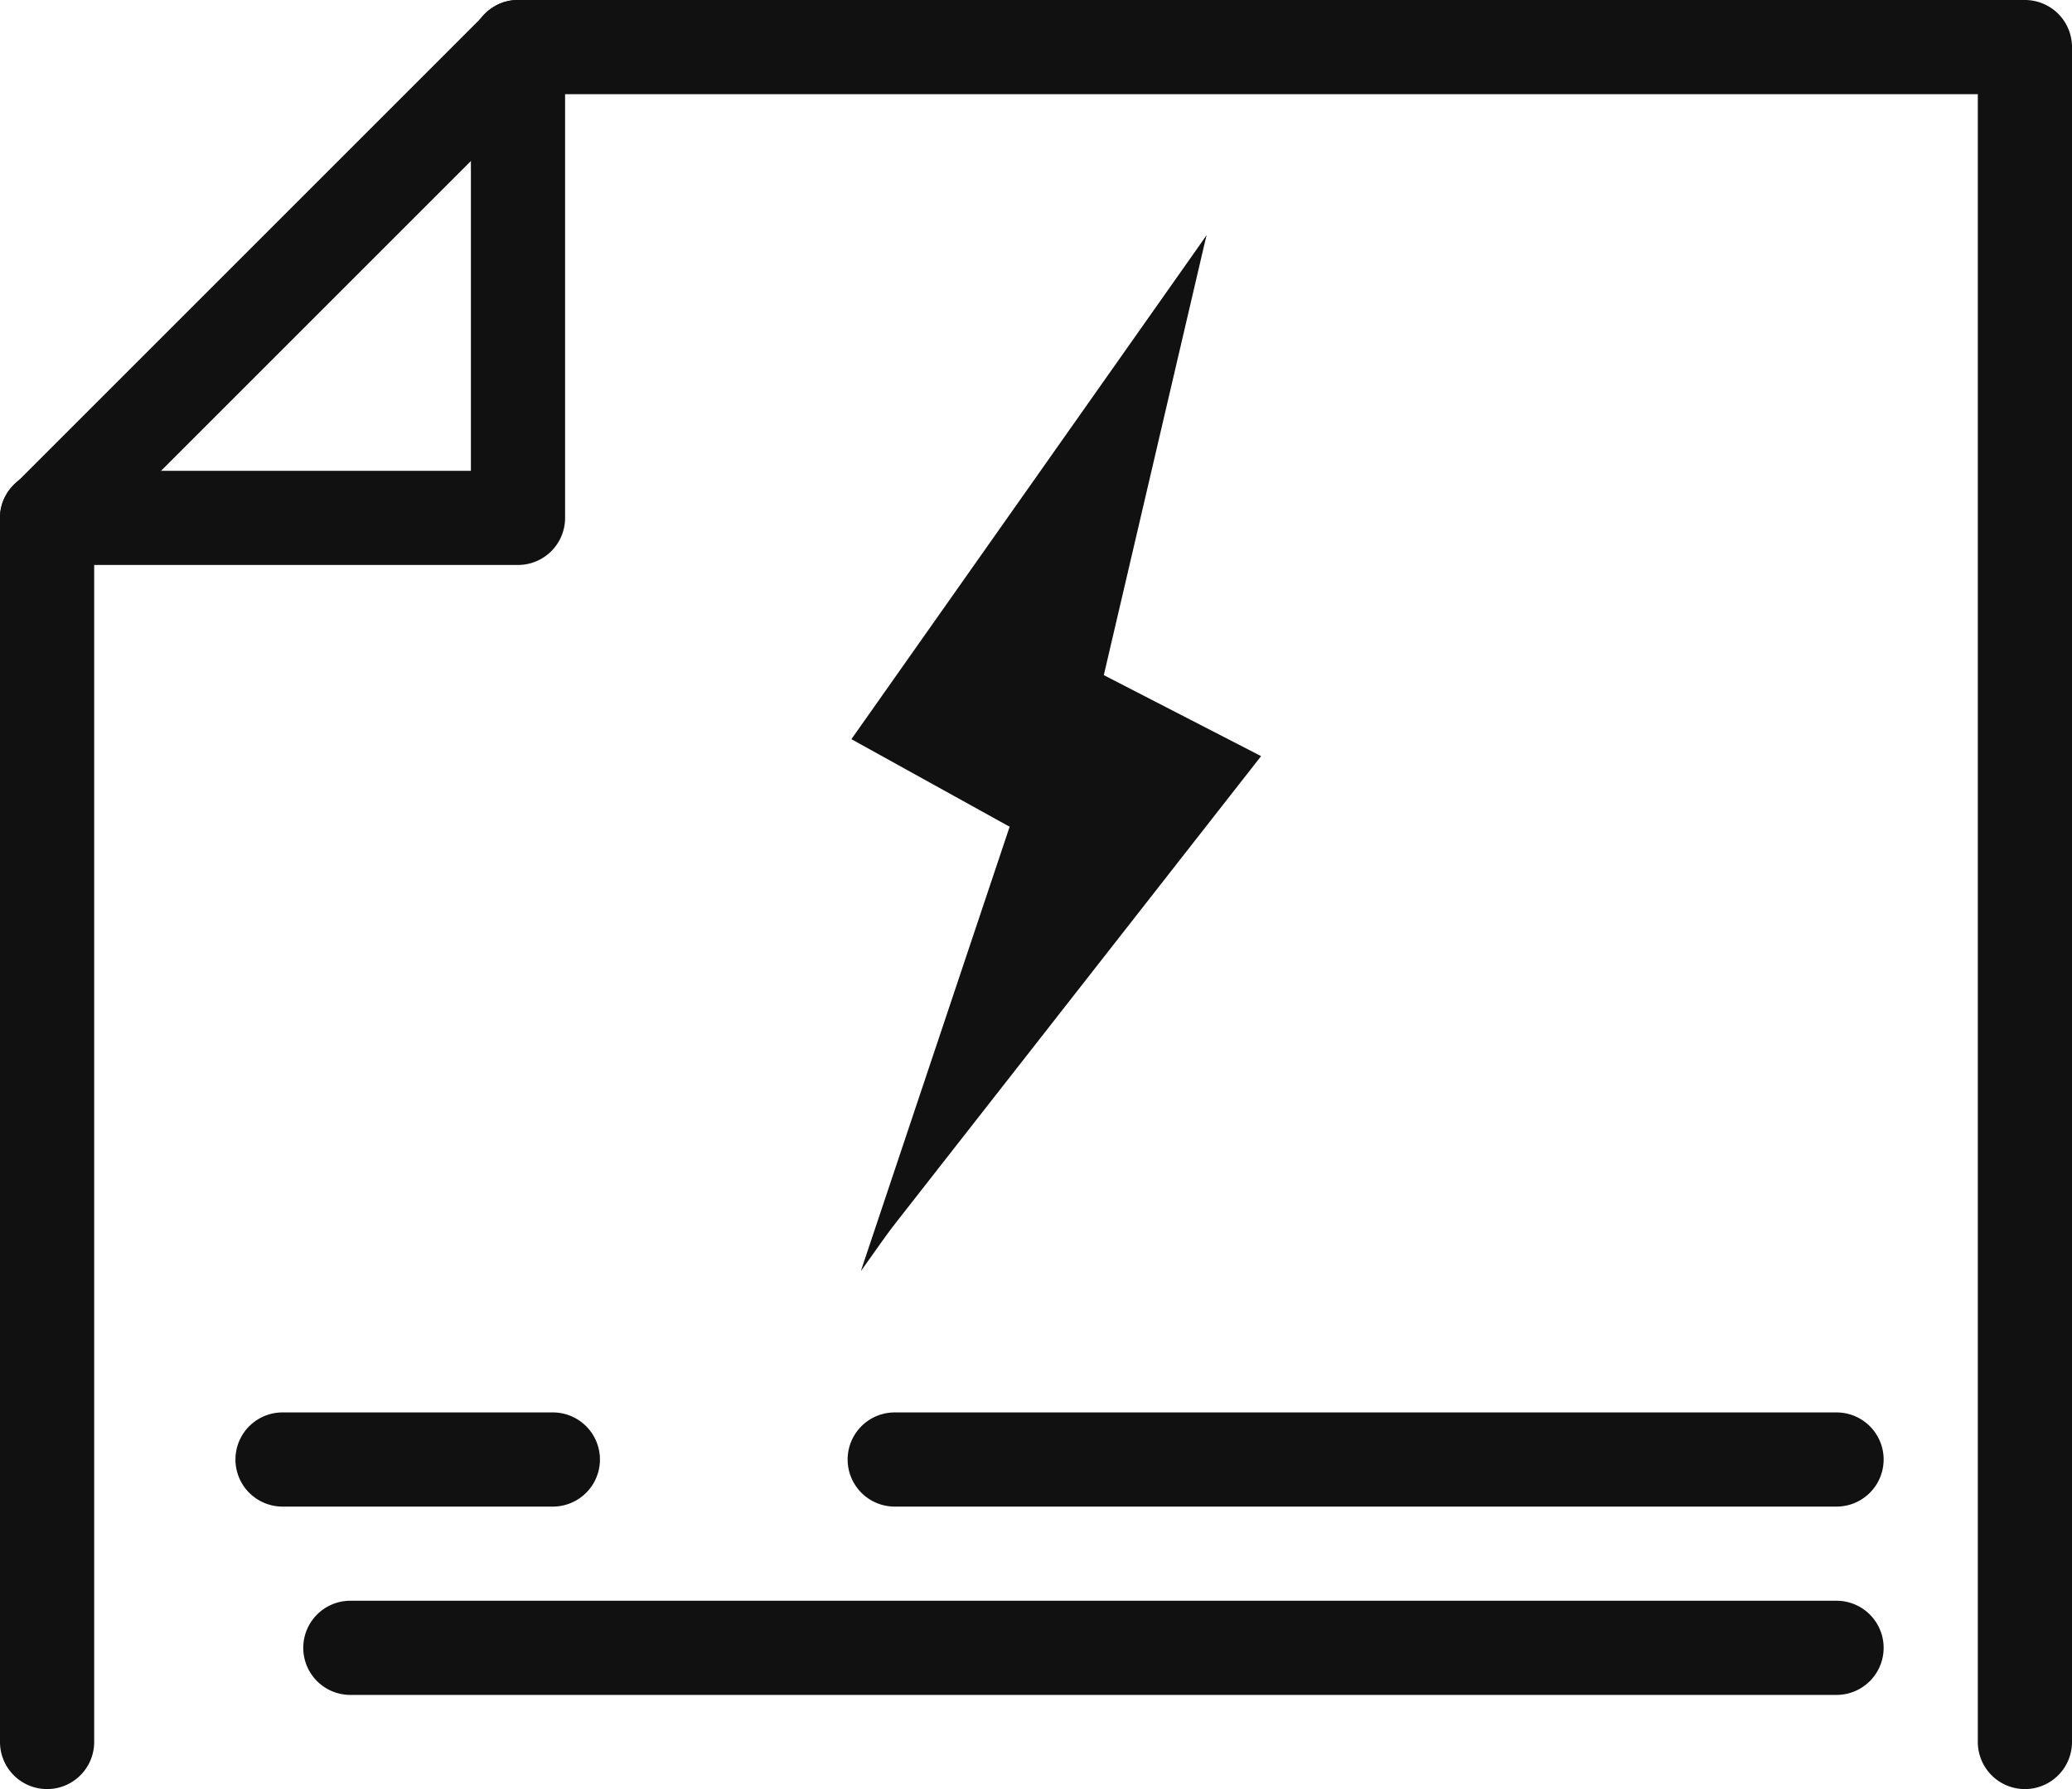 <svg xmlns="http://www.w3.org/2000/svg" viewBox="0 0 22 19"><title>Asset 9</title><g id="Layer_2" data-name="Layer 2"><g id="Layer_1-2" data-name="Layer 1"><path d="M21.5,19a.5.5,0,0,1-.5-.5V1H5.71L1,5.71V18.5a.5.5,0,0,1-.5.5.5.5,0,0,1-.5-.5V5.5a.47.47,0,0,1,.15-.35l5-5A.47.47,0,0,1,5.5,0h16a.5.5,0,0,1,.5.5v18A.5.5,0,0,1,21.5,19Z" style="fill:#111"/><path d="M.5,6a.5.5,0,0,1,0-1H5V.5a.5.5,0,0,1,1,0v5a.5.5,0,0,1-.5.5Z" style="fill:#111"/><path d="M5.87,16H3a.5.5,0,0,1,0-1H5.87a.5.5,0,1,1,0,1Z" style="fill:#111"/><path d="M19.5,16h-10a.5.5,0,0,1,0-1h10a.5.5,0,0,1,0,1Z" style="fill:#111"/><path d="M19.5,18H3.72a.5.5,0,1,1,0-1H19.5a.5.5,0,0,1,0,1Z" style="fill:#111"/><polygon points="13.39 8.03 11.72 7.17 12.81 2.5 9.47 7.76 10.89 8.73 9.25 13.32 13.39 8.03" style="fill:#111"/><polygon points="12.96 8.12 11.29 7.26 12.81 2.5 9.04 7.85 10.72 8.78 9.14 13.5 12.96 8.12" style="fill:#111"/></g></g></svg>